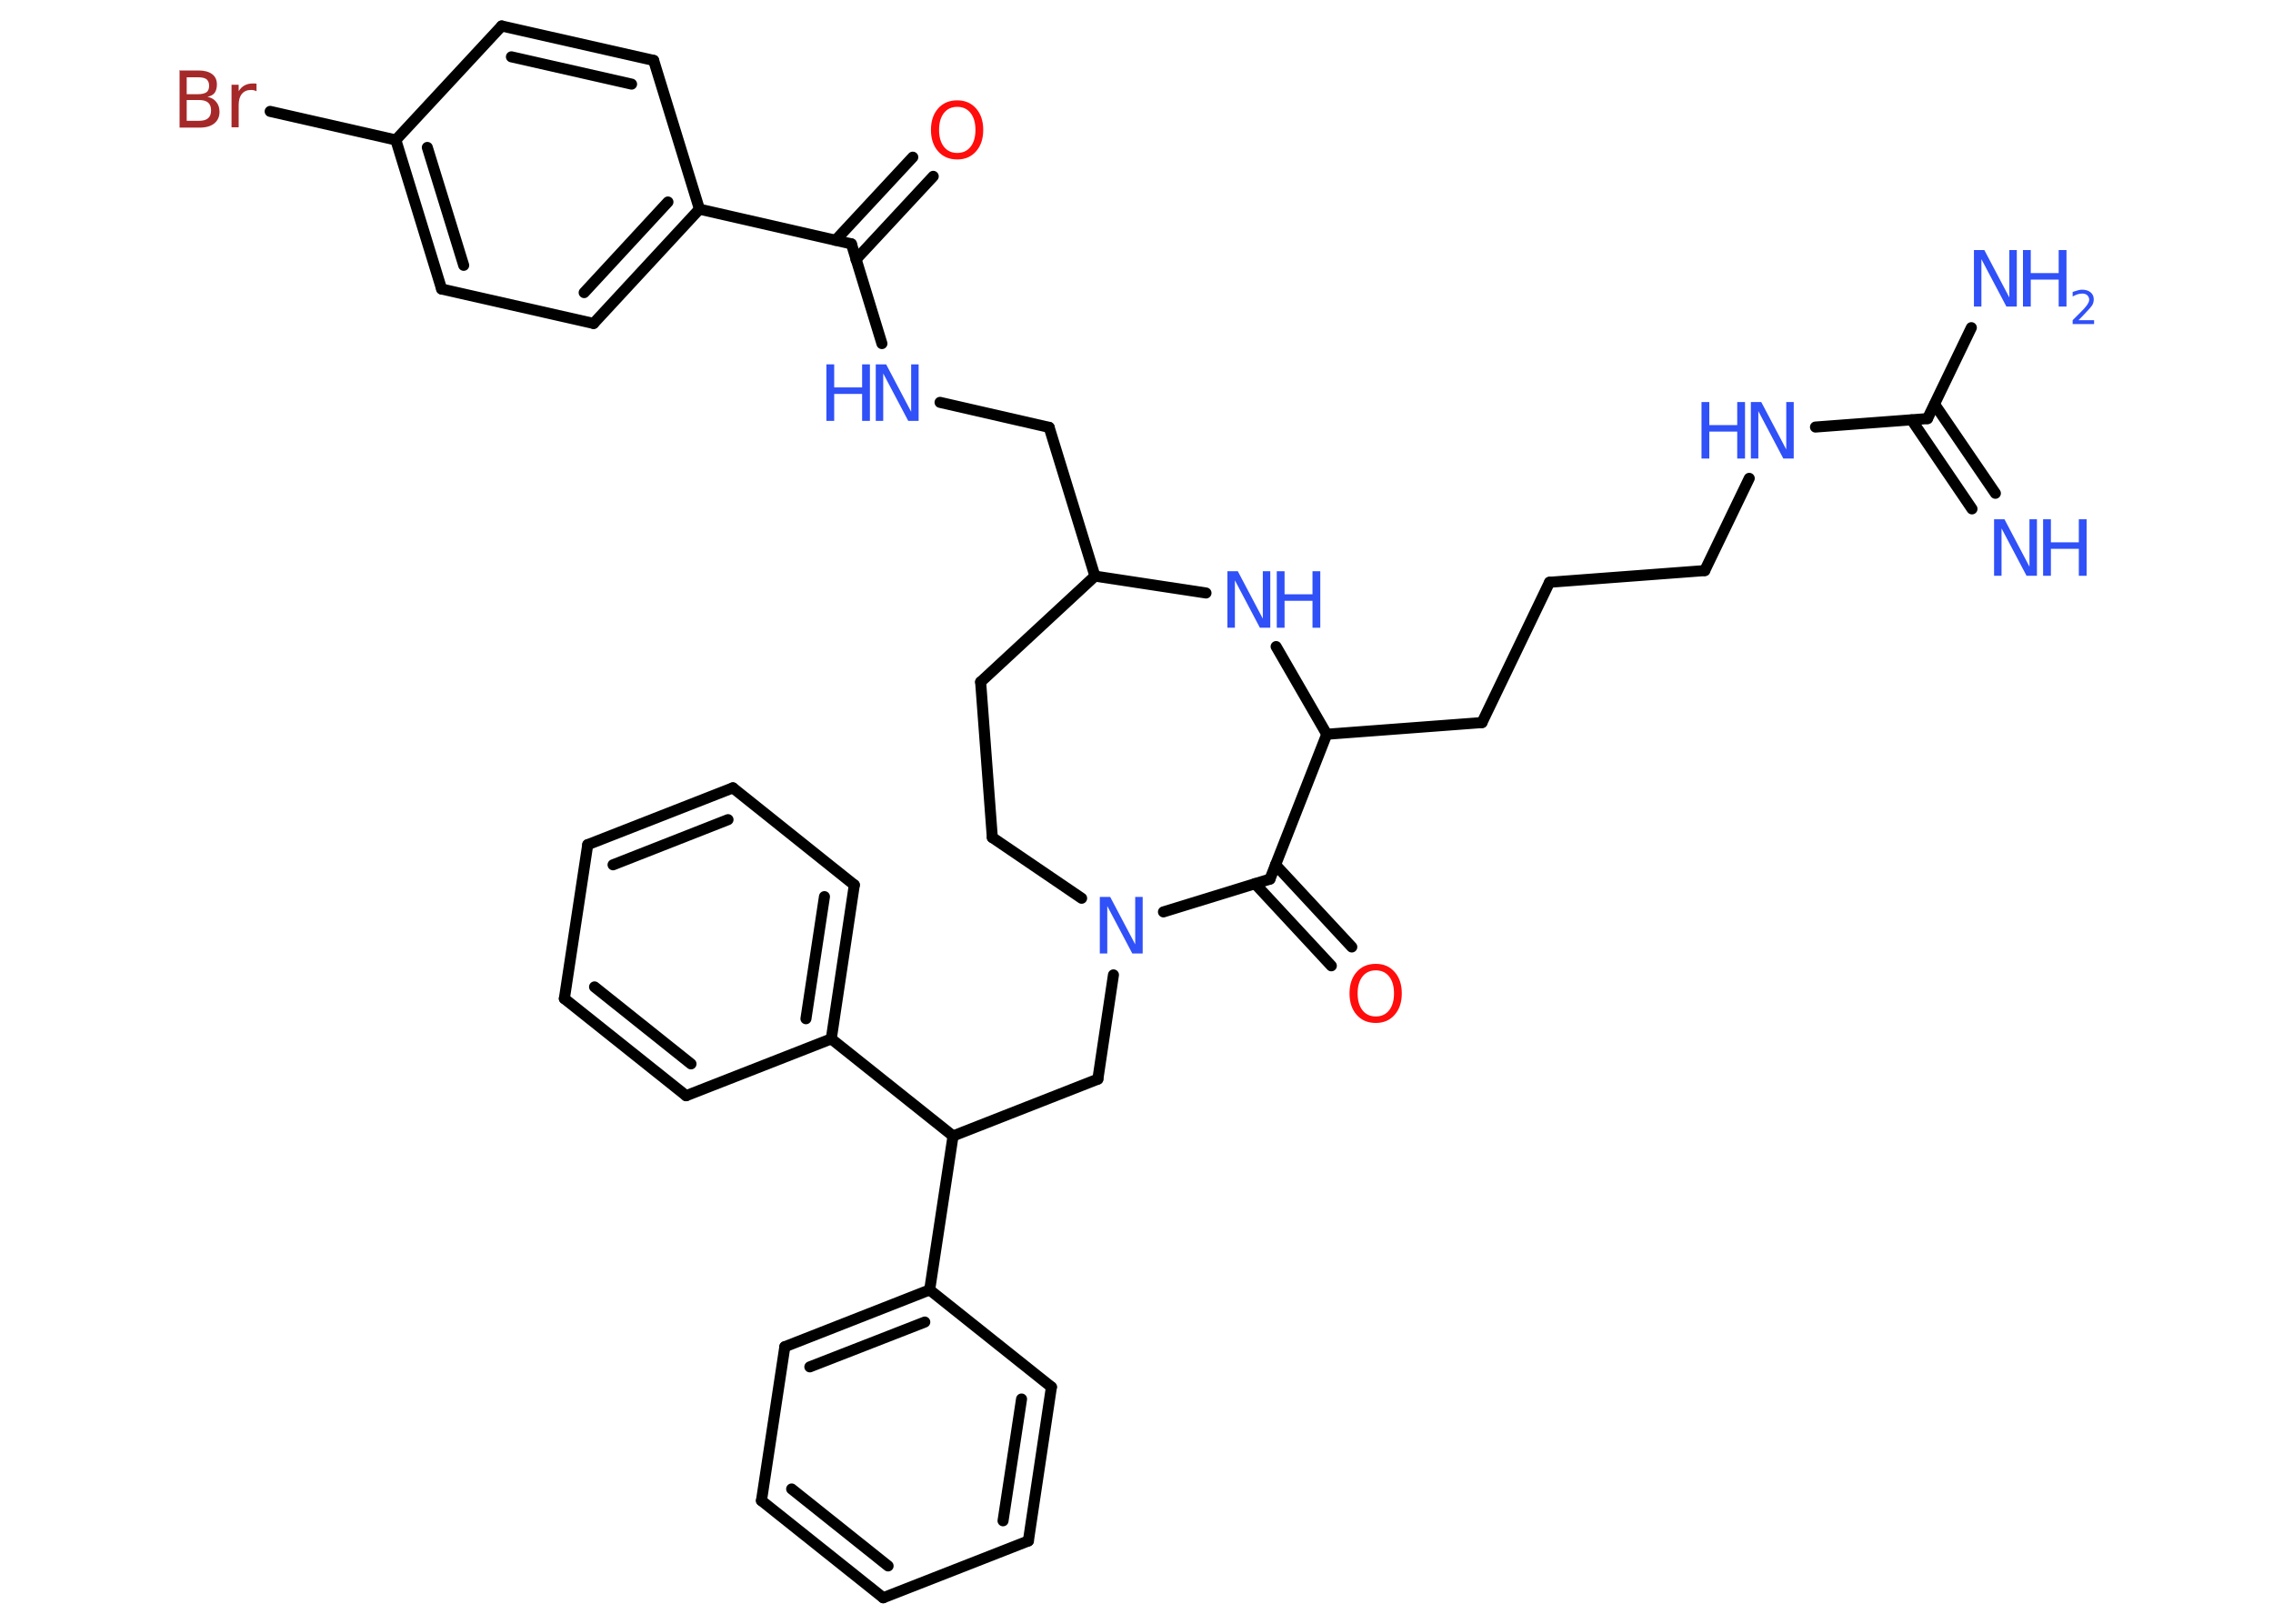 <?xml version='1.0' encoding='UTF-8'?>
<!DOCTYPE svg PUBLIC "-//W3C//DTD SVG 1.1//EN" "http://www.w3.org/Graphics/SVG/1.1/DTD/svg11.dtd">
<svg version='1.2' xmlns='http://www.w3.org/2000/svg' xmlns:xlink='http://www.w3.org/1999/xlink' width='70.0mm' height='50.0mm' viewBox='0 0 70.0 50.0'>
  <desc>Generated by the Chemistry Development Kit (http://github.com/cdk)</desc>
  <g stroke-linecap='round' stroke-linejoin='round' stroke='#000000' stroke-width='.34' fill='#3050F8'>
    <rect x='.0' y='.0' width='70.0' height='50.0' fill='#FFFFFF' stroke='none'/>
    <g id='mol1' class='mol'>
      <g id='mol1bnd1' class='bond'>
        <line x1='60.73' y1='15.67' x2='58.87' y2='12.93'/>
        <line x1='61.45' y1='15.19' x2='59.58' y2='12.45'/>
      </g>
      <line id='mol1bnd2' class='bond' x1='59.36' y1='12.89' x2='60.71' y2='10.09'/>
      <line id='mol1bnd3' class='bond' x1='59.36' y1='12.89' x2='55.91' y2='13.15'/>
      <line id='mol1bnd4' class='bond' x1='53.87' y1='14.73' x2='52.5' y2='17.57'/>
      <line id='mol1bnd5' class='bond' x1='52.5' y1='17.57' x2='47.72' y2='17.93'/>
      <line id='mol1bnd6' class='bond' x1='47.72' y1='17.93' x2='45.64' y2='22.25'/>
      <line id='mol1bnd7' class='bond' x1='45.64' y1='22.25' x2='40.86' y2='22.61'/>
      <line id='mol1bnd8' class='bond' x1='40.86' y1='22.61' x2='39.3' y2='19.91'/>
      <line id='mol1bnd9' class='bond' x1='37.14' y1='18.26' x2='33.72' y2='17.74'/>
      <line id='mol1bnd10' class='bond' x1='33.72' y1='17.74' x2='32.31' y2='13.16'/>
      <line id='mol1bnd11' class='bond' x1='32.31' y1='13.16' x2='28.95' y2='12.39'/>
      <line id='mol1bnd12' class='bond' x1='27.16' y1='10.58' x2='26.22' y2='7.51'/>
      <g id='mol1bnd13' class='bond'>
        <line x1='25.73' y1='7.4' x2='28.11' y2='4.84'/>
        <line x1='26.36' y1='7.99' x2='28.74' y2='5.43'/>
      </g>
      <line id='mol1bnd14' class='bond' x1='26.22' y1='7.51' x2='21.54' y2='6.44'/>
      <g id='mol1bnd15' class='bond'>
        <line x1='18.28' y1='9.96' x2='21.54' y2='6.44'/>
        <line x1='17.99' y1='9.01' x2='20.57' y2='6.22'/>
      </g>
      <line id='mol1bnd16' class='bond' x1='18.28' y1='9.96' x2='13.6' y2='8.9'/>
      <g id='mol1bnd17' class='bond'>
        <line x1='12.19' y1='4.31' x2='13.6' y2='8.9'/>
        <line x1='13.16' y1='4.54' x2='14.28' y2='8.17'/>
      </g>
      <line id='mol1bnd18' class='bond' x1='12.19' y1='4.31' x2='8.32' y2='3.43'/>
      <line id='mol1bnd19' class='bond' x1='12.19' y1='4.31' x2='15.45' y2='.8'/>
      <g id='mol1bnd20' class='bond'>
        <line x1='20.13' y1='1.86' x2='15.45' y2='.8'/>
        <line x1='19.45' y1='2.59' x2='15.75' y2='1.75'/>
      </g>
      <line id='mol1bnd21' class='bond' x1='21.54' y1='6.44' x2='20.13' y2='1.86'/>
      <line id='mol1bnd22' class='bond' x1='33.72' y1='17.74' x2='30.2' y2='21.0'/>
      <line id='mol1bnd23' class='bond' x1='30.2' y1='21.0' x2='30.56' y2='25.79'/>
      <line id='mol1bnd24' class='bond' x1='30.56' y1='25.79' x2='33.31' y2='27.66'/>
      <line id='mol1bnd25' class='bond' x1='34.29' y1='30.02' x2='33.81' y2='33.23'/>
      <line id='mol1bnd26' class='bond' x1='33.81' y1='33.23' x2='29.35' y2='34.98'/>
      <line id='mol1bnd27' class='bond' x1='29.35' y1='34.98' x2='28.63' y2='39.72'/>
      <g id='mol1bnd28' class='bond'>
        <line x1='28.63' y1='39.72' x2='24.17' y2='41.47'/>
        <line x1='28.48' y1='40.71' x2='24.94' y2='42.09'/>
      </g>
      <line id='mol1bnd29' class='bond' x1='24.17' y1='41.47' x2='23.45' y2='46.21'/>
      <g id='mol1bnd30' class='bond'>
        <line x1='23.45' y1='46.21' x2='27.2' y2='49.2'/>
        <line x1='24.38' y1='45.85' x2='27.35' y2='48.22'/>
      </g>
      <line id='mol1bnd31' class='bond' x1='27.2' y1='49.2' x2='31.67' y2='47.45'/>
      <g id='mol1bnd32' class='bond'>
        <line x1='31.67' y1='47.45' x2='32.38' y2='42.71'/>
        <line x1='30.89' y1='46.83' x2='31.46' y2='43.08'/>
      </g>
      <line id='mol1bnd33' class='bond' x1='28.63' y1='39.72' x2='32.38' y2='42.71'/>
      <line id='mol1bnd34' class='bond' x1='29.35' y1='34.98' x2='25.6' y2='31.99'/>
      <g id='mol1bnd35' class='bond'>
        <line x1='25.6' y1='31.99' x2='26.31' y2='27.25'/>
        <line x1='24.82' y1='31.37' x2='25.39' y2='27.61'/>
      </g>
      <line id='mol1bnd36' class='bond' x1='26.31' y1='27.25' x2='22.57' y2='24.26'/>
      <g id='mol1bnd37' class='bond'>
        <line x1='22.57' y1='24.26' x2='18.1' y2='26.01'/>
        <line x1='22.42' y1='25.24' x2='18.88' y2='26.63'/>
      </g>
      <line id='mol1bnd38' class='bond' x1='18.1' y1='26.01' x2='17.38' y2='30.75'/>
      <g id='mol1bnd39' class='bond'>
        <line x1='17.38' y1='30.75' x2='21.13' y2='33.74'/>
        <line x1='18.31' y1='30.39' x2='21.28' y2='32.76'/>
      </g>
      <line id='mol1bnd40' class='bond' x1='25.6' y1='31.99' x2='21.13' y2='33.74'/>
      <line id='mol1bnd41' class='bond' x1='35.83' y1='28.08' x2='39.11' y2='27.07'/>
      <line id='mol1bnd42' class='bond' x1='40.86' y1='22.61' x2='39.11' y2='27.07'/>
      <g id='mol1bnd43' class='bond'>
        <line x1='39.28' y1='26.63' x2='41.63' y2='29.16'/>
        <line x1='38.65' y1='27.21' x2='41.0' y2='29.74'/>
      </g>
      <g id='mol1atm1' class='atom'>
        <path d='M61.41 15.99h.32l.77 1.46v-1.46h.23v1.74h-.32l-.77 -1.46v1.46h-.23v-1.74z' stroke='none'/>
        <path d='M62.92 15.99h.24v.71h.86v-.71h.24v1.74h-.24v-.83h-.86v.83h-.24v-1.74z' stroke='none'/>
      </g>
      <g id='mol1atm3' class='atom'>
        <path d='M60.79 7.7h.32l.77 1.46v-1.46h.23v1.74h-.32l-.77 -1.46v1.46h-.23v-1.74z' stroke='none'/>
        <path d='M62.3 7.7h.24v.71h.86v-.71h.24v1.74h-.24v-.83h-.86v.83h-.24v-1.74z' stroke='none'/>
        <path d='M64.0 9.86h.49v.12h-.66v-.12q.08 -.08 .22 -.22q.14 -.14 .17 -.18q.07 -.08 .09 -.13q.03 -.05 .03 -.1q.0 -.08 -.06 -.14q-.06 -.05 -.15 -.05q-.07 .0 -.14 .02q-.07 .02 -.16 .07v-.14q.09 -.03 .16 -.05q.07 -.02 .13 -.02q.16 .0 .26 .08q.1 .08 .1 .22q.0 .06 -.02 .12q-.02 .06 -.09 .14q-.02 .02 -.11 .12q-.09 .1 -.26 .27z' stroke='none'/>
      </g>
      <g id='mol1atm4' class='atom'>
        <path d='M53.92 12.38h.32l.77 1.46v-1.46h.23v1.74h-.32l-.77 -1.46v1.46h-.23v-1.74z' stroke='none'/>
        <path d='M52.4 12.38h.24v.71h.86v-.71h.24v1.74h-.24v-.83h-.86v.83h-.24v-1.74z' stroke='none'/>
      </g>
      <g id='mol1atm9' class='atom'>
        <path d='M37.8 17.59h.32l.77 1.46v-1.46h.23v1.74h-.32l-.77 -1.46v1.46h-.23v-1.74z' stroke='none'/>
        <path d='M39.32 17.59h.24v.71h.86v-.71h.24v1.74h-.24v-.83h-.86v.83h-.24v-1.74z' stroke='none'/>
      </g>
      <g id='mol1atm12' class='atom'>
        <path d='M26.97 11.22h.32l.77 1.46v-1.46h.23v1.74h-.32l-.77 -1.46v1.46h-.23v-1.74z' stroke='none'/>
        <path d='M25.45 11.22h.24v.71h.86v-.71h.24v1.74h-.24v-.83h-.86v.83h-.24v-1.74z' stroke='none'/>
      </g>
      <path id='mol1atm14' class='atom' d='M29.48 3.29q-.26 .0 -.41 .19q-.15 .19 -.15 .52q.0 .33 .15 .52q.15 .19 .41 .19q.26 .0 .41 -.19q.15 -.19 .15 -.52q.0 -.33 -.15 -.52q-.15 -.19 -.41 -.19zM29.48 3.09q.36 .0 .58 .25q.22 .25 .22 .66q.0 .41 -.22 .66q-.22 .25 -.58 .25q-.37 .0 -.59 -.25q-.22 -.25 -.22 -.66q.0 -.41 .22 -.66q.22 -.25 .59 -.25z' stroke='none' fill='#FF0D0D'/>
      <path id='mol1atm19' class='atom' d='M5.75 3.08v.64h.38q.19 .0 .28 -.08q.09 -.08 .09 -.24q.0 -.16 -.09 -.24q-.09 -.08 -.28 -.08h-.38zM5.75 2.37v.53h.35q.17 .0 .26 -.06q.08 -.06 .08 -.2q.0 -.13 -.08 -.2q-.08 -.06 -.26 -.06h-.35zM5.51 2.17h.6q.27 .0 .42 .11q.15 .11 .15 .32q.0 .16 -.07 .26q-.07 .09 -.22 .12q.18 .04 .27 .16q.1 .12 .1 .3q.0 .23 -.16 .36q-.16 .13 -.45 .13h-.62v-1.74zM7.9 2.81q-.04 -.02 -.08 -.03q-.04 -.01 -.09 -.01q-.18 .0 -.28 .12q-.1 .12 -.1 .34v.69h-.22v-1.31h.22v.2q.07 -.12 .18 -.18q.11 -.06 .26 -.06q.02 .0 .05 .0q.03 .0 .06 .01v.22z' stroke='none' fill='#A62929'/>
      <path id='mol1atm24' class='atom' d='M33.87 27.62h.32l.77 1.46v-1.46h.23v1.74h-.32l-.77 -1.46v1.46h-.23v-1.74z' stroke='none'/>
      <path id='mol1atm40' class='atom' d='M42.37 29.88q-.26 .0 -.41 .19q-.15 .19 -.15 .52q.0 .33 .15 .52q.15 .19 .41 .19q.26 .0 .41 -.19q.15 -.19 .15 -.52q.0 -.33 -.15 -.52q-.15 -.19 -.41 -.19zM42.37 29.68q.36 .0 .58 .25q.22 .25 .22 .66q.0 .41 -.22 .66q-.22 .25 -.58 .25q-.37 .0 -.59 -.25q-.22 -.25 -.22 -.66q.0 -.41 .22 -.66q.22 -.25 .59 -.25z' stroke='none' fill='#FF0D0D'/>
    </g>
  </g>
</svg>
